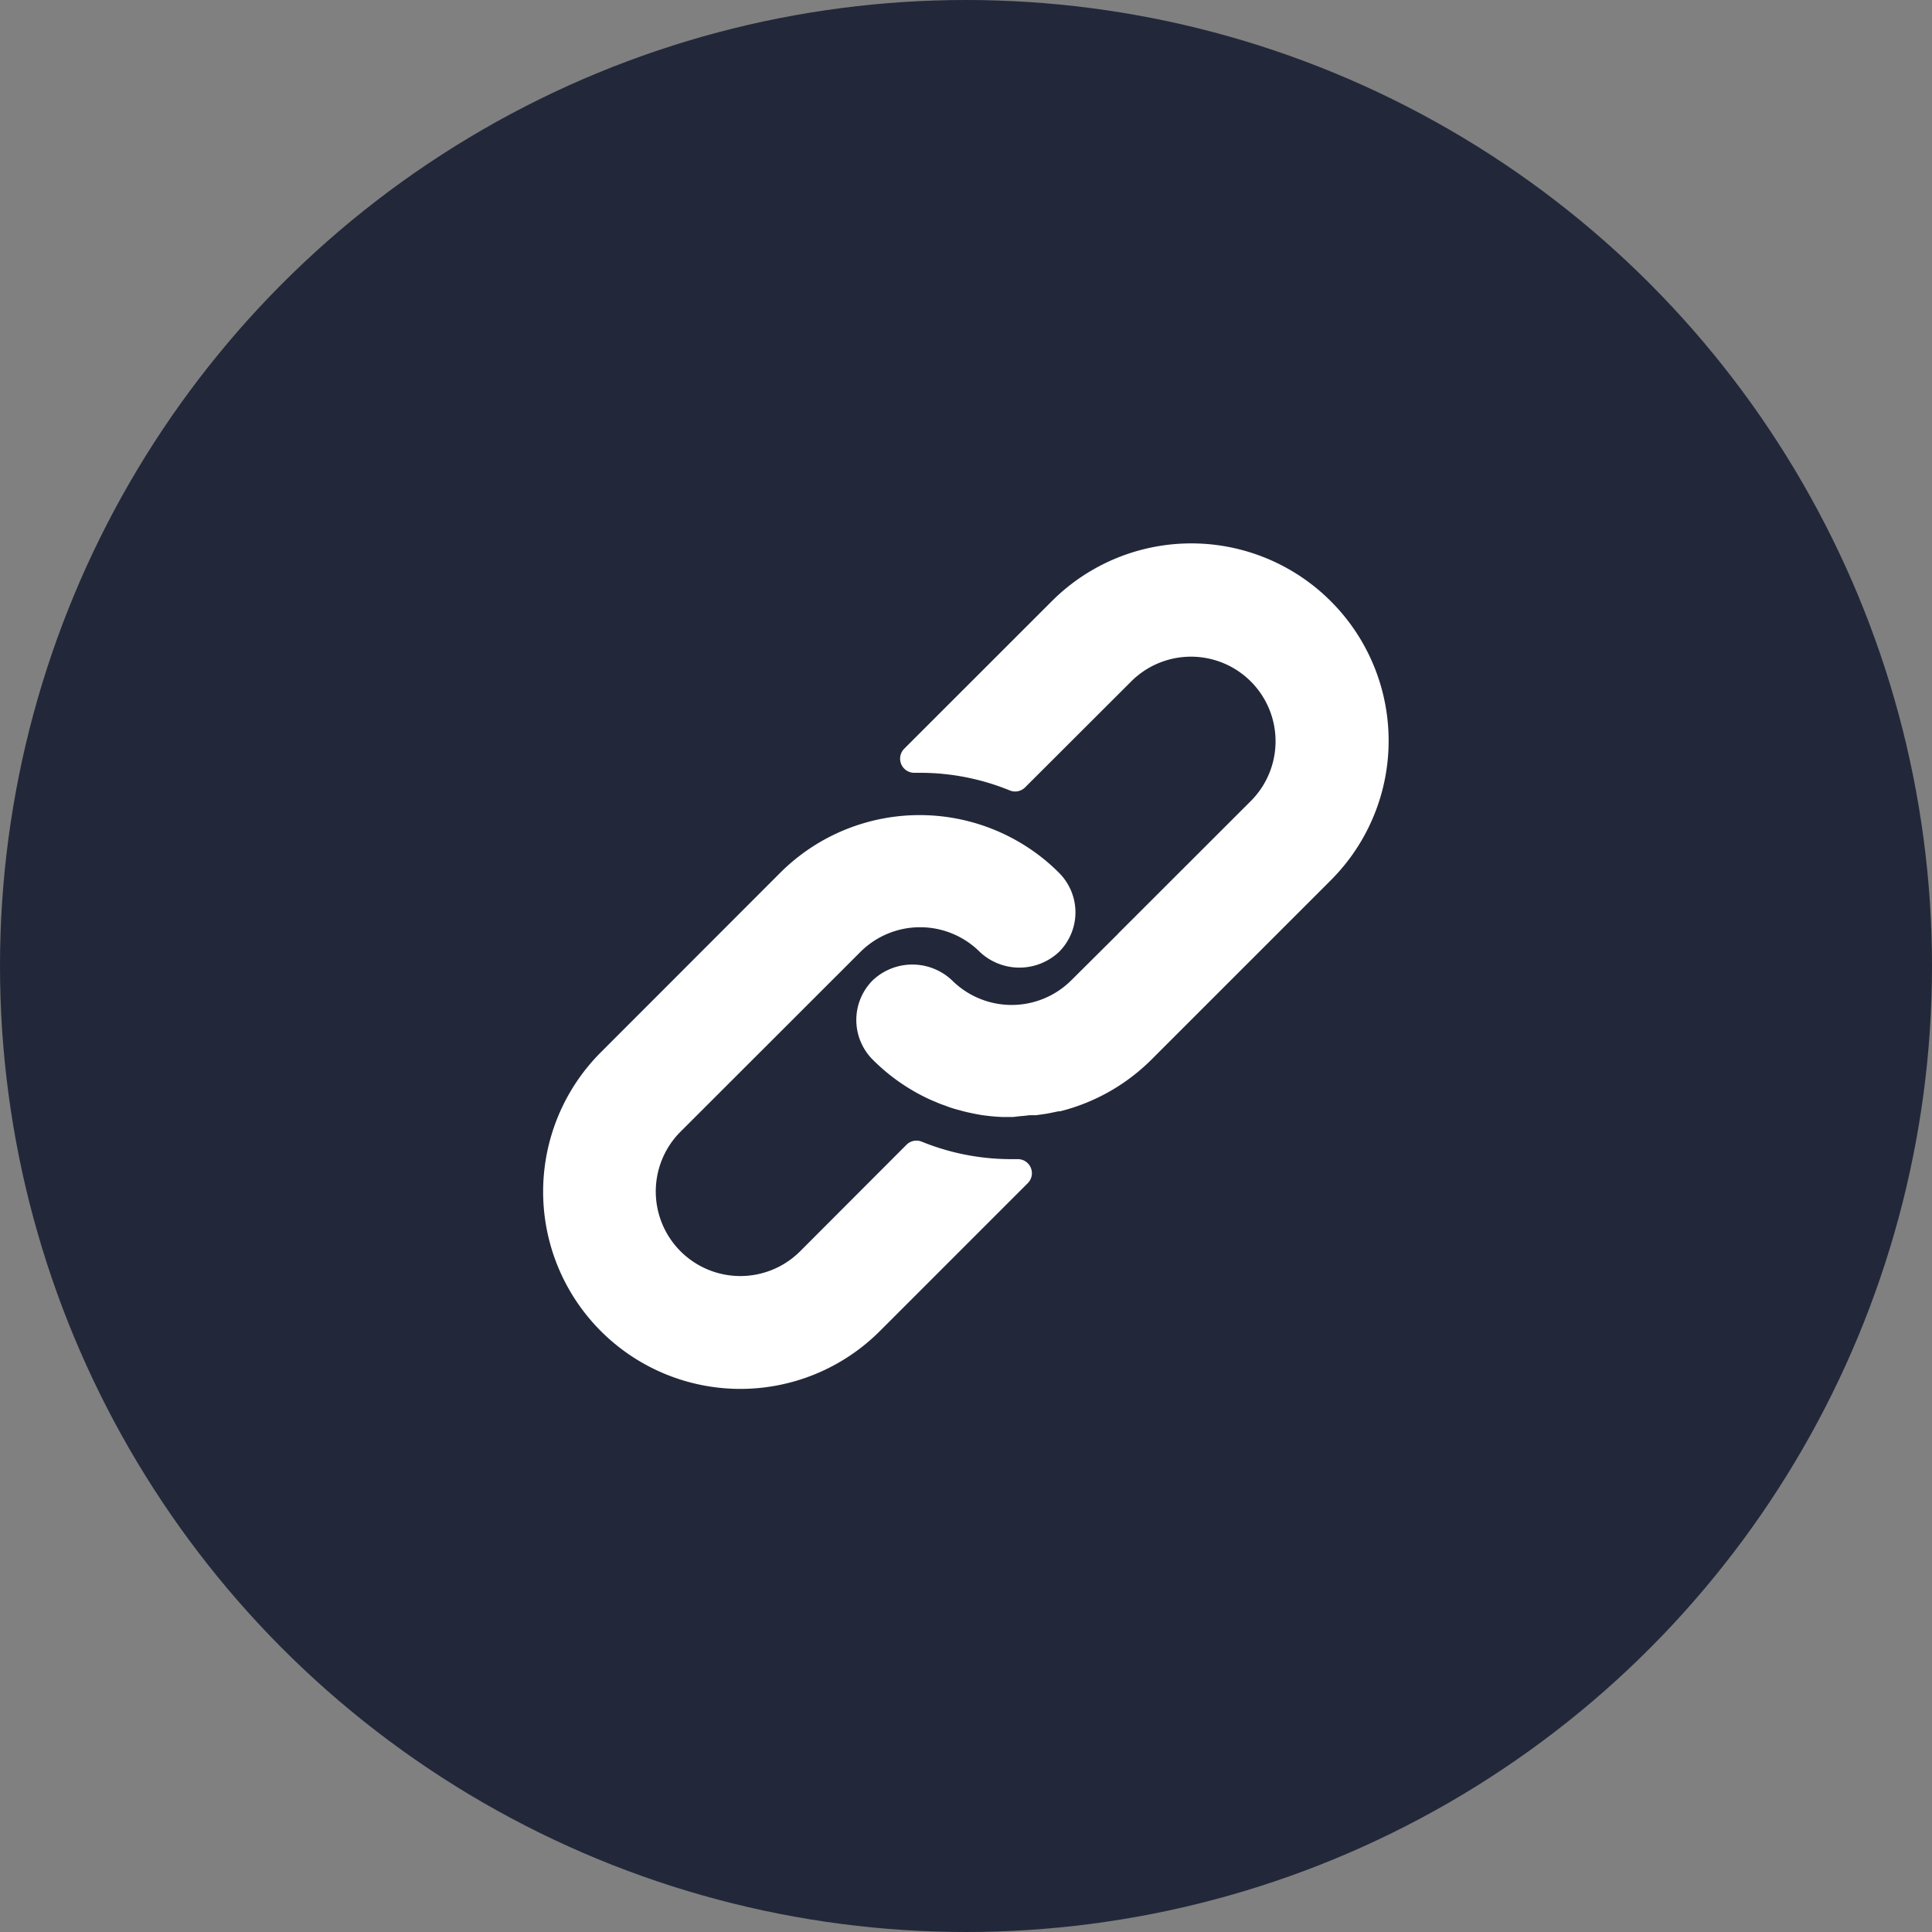 <svg xmlns="http://www.w3.org/2000/svg" viewBox="0 0 32 32">
  <rect x="0" y="0" width="32" height="32" fill="#808080" stroke="none"/>
  <defs>
    <style>
      .cls-1 {
        fill: #22283a;
      }

      .cls-2 {
        fill: #fff;
      }
    </style>
  </defs>
  <g id="Group_6202" data-name="Group 6202" transform="translate(-527 -656)">
    <circle id="Ellipse_1154" data-name="Ellipse 1154" class="cls-1" cx="16" cy="16" r="16" transform="translate(527 656)"/>
    <g id="link" transform="translate(535.961 665)">
      <g id="Group_6157" data-name="Group 6157" transform="translate(0.039 4.501)">
        <g id="Group_6156" data-name="Group 6156" transform="translate(0)">
          <path id="Path_13433" data-name="Path 13433" class="cls-2" d="M8.58,165.57a3.175,3.175,0,0,0-.548-.441,3.267,3.267,0,0,0-4.071.441L.993,168.54a3.266,3.266,0,0,0,4.617,4.622l2.45-2.45a.233.233,0,0,0-.166-.4H7.8a3.927,3.927,0,0,1-1.493-.289.233.233,0,0,0-.254.051l-1.761,1.764a1.4,1.4,0,1,1-1.981-1.981l2.979-2.977a1.4,1.4,0,0,1,1.978,0,.957.957,0,0,0,1.311,0,.924.924,0,0,0,0-1.311Z" transform="translate(-0.039 -164.614)"/>
        </g>
      </g>
      <g id="Group_6159" data-name="Group 6159" transform="translate(5.219 0)">
        <g id="Group_6158" data-name="Group 6158" transform="translate(0 0)">
          <path id="Path_13434" data-name="Path 13434" class="cls-2" d="M197.363.957a3.266,3.266,0,0,0-4.619,0L190.3,3.4a.234.234,0,0,0,.17.4h.086a3.919,3.919,0,0,1,1.491.292.233.233,0,0,0,.254-.051l1.757-1.754a1.4,1.4,0,1,1,1.981,1.981l-2.188,2.186-.019.021-.765.761a1.4,1.4,0,0,1-1.978,0,.956.956,0,0,0-1.311,0,.93.93,0,0,0,0,1.316,3.238,3.238,0,0,0,.933.653c.049.023.1.042.147.063s.1.037.149.056.1.035.149.049l.138.037c.093.023.187.042.282.058a3.248,3.248,0,0,0,.348.033h.177l.14-.016c.051,0,.1-.014.166-.014h.079l.161-.023.075-.014.135-.028h.026a3.266,3.266,0,0,0,1.514-.859l2.97-2.97A3.266,3.266,0,0,0,197.363.957Z" transform="translate(-189.502 0)"/>
        </g>
      </g>
    </g>
  </g>
</svg>

